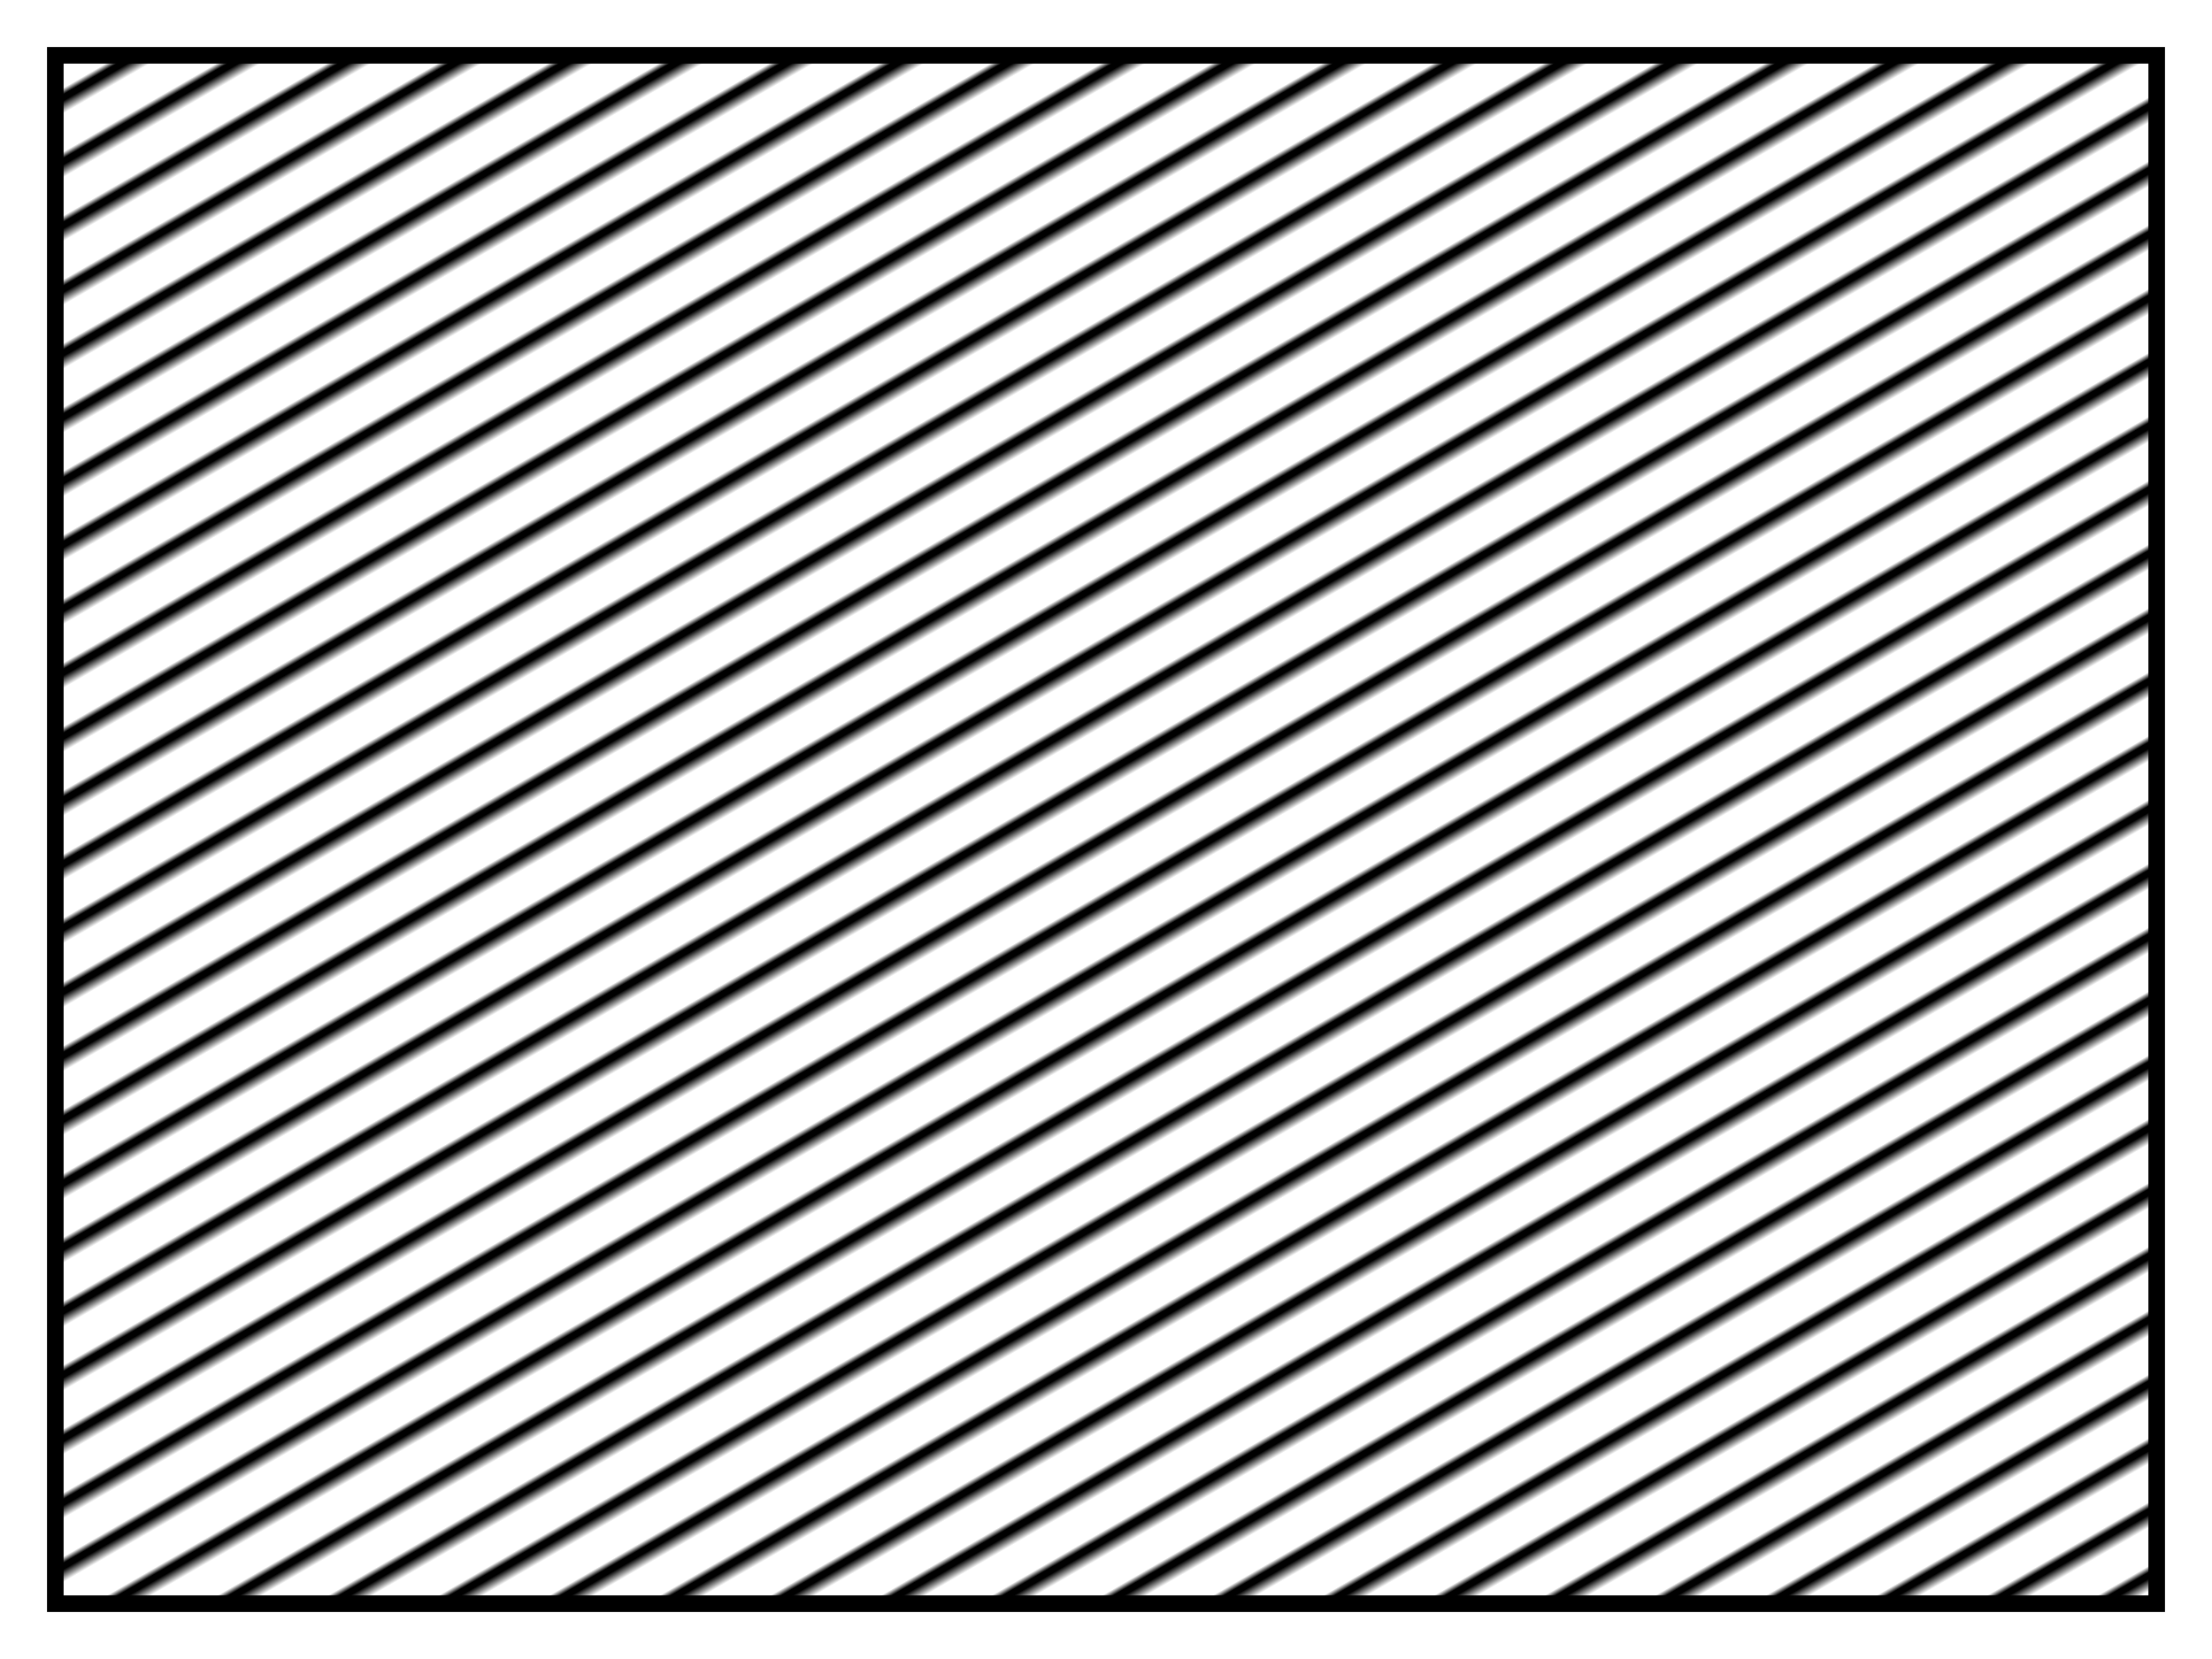 <svg viewBox="0 0 400 300" xmlns="http://www.w3.org/2000/svg">
  <defs>
    <pattern id="cross-hatch"
             width="10"
             height="10"
             patternTransform="rotate(60 0 0)"
             patternUnits="userSpaceOnUse">
      <line x1="0" y1="0" x2="0" y2="10" stroke="black" stroke-width="5"/>
    </pattern>
  </defs>
  <rect fill="url(#cross-hatch)" x="10" y="10" stroke="black" width="380" height="280" stroke-width="3"/>
</svg>
